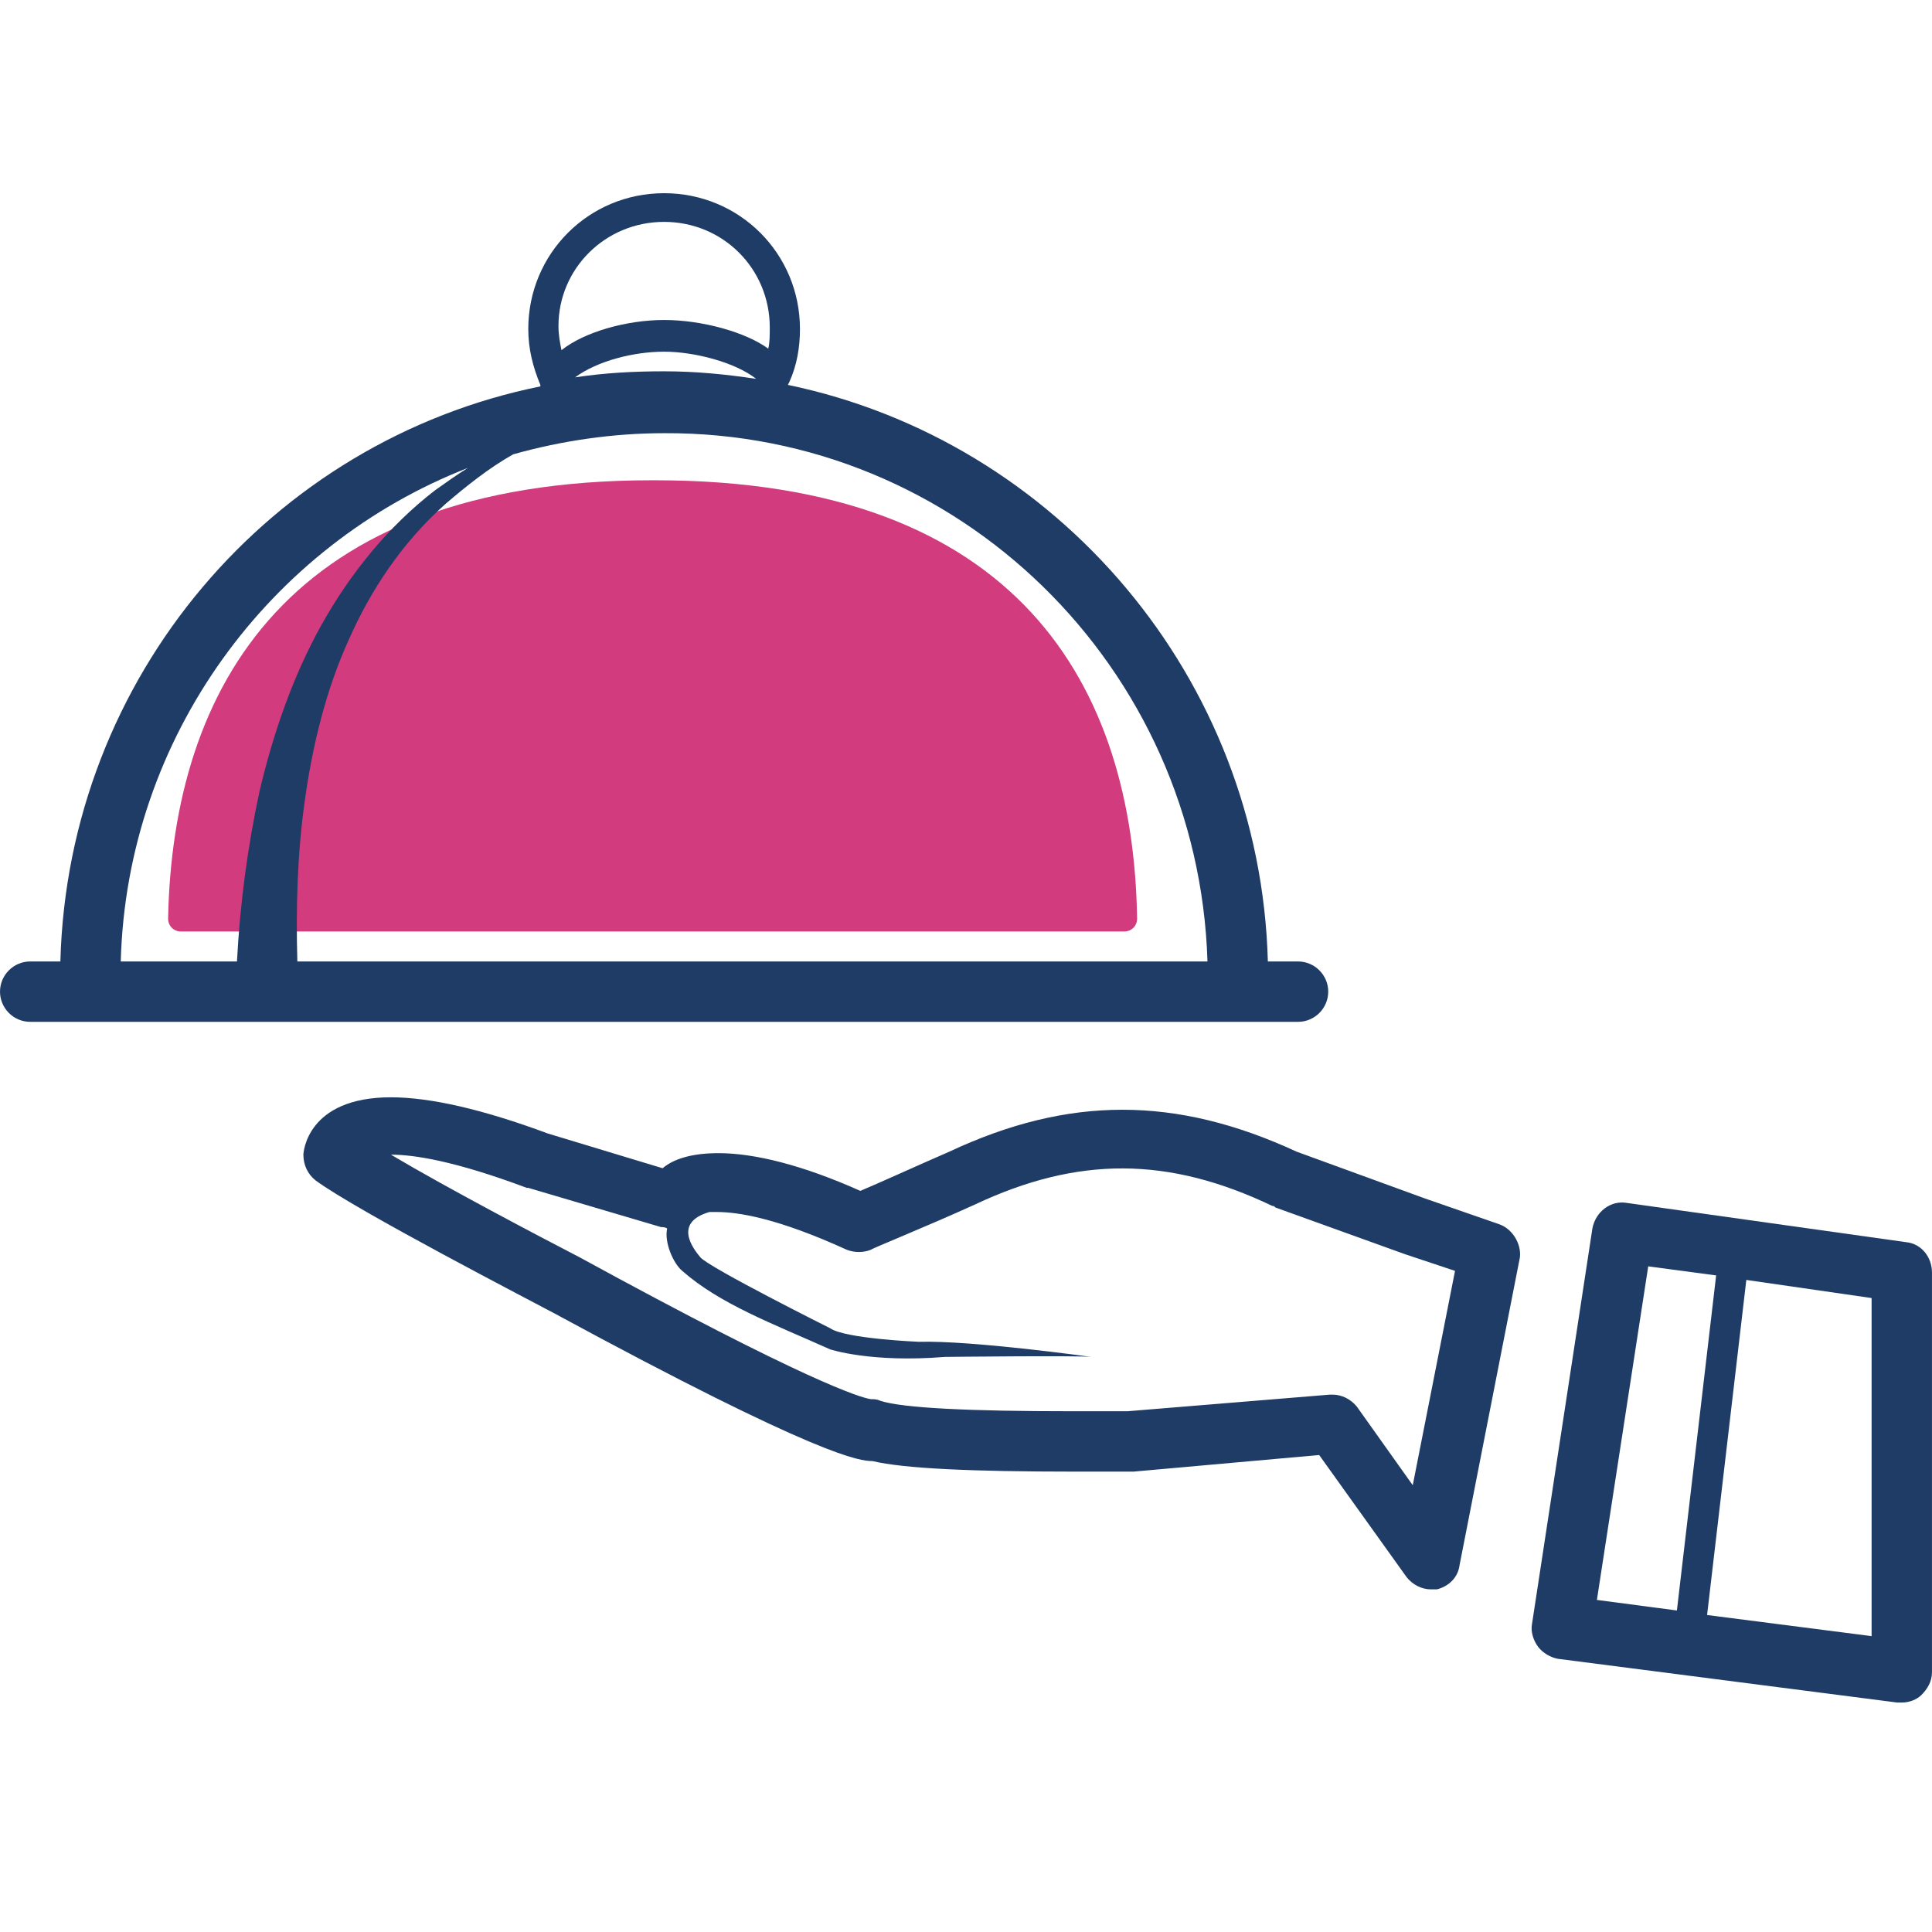 <svg xmlns="http://www.w3.org/2000/svg" xmlns:xlink="http://www.w3.org/1999/xlink" width="1200" zoomAndPan="magnify" viewBox="0 0 900 900" height="1200" preserveAspectRatio="xMidYMid meet" version="1.0"><defs><clipPath id="86bc517c13"><path d="M 713 560 L 900 560 L 900 793.445 L 713 793.445 Z M 713 560 " clip-rule="nonzero"/></clipPath></defs><path fill="#d23b7d" d="M 305.301 223.73 C 304.871 223.73 304.871 223.73 304.438 223.73 C 304.008 223.73 304.008 223.73 303.578 223.73 C 133.871 223.73 80.465 320.641 78.309 427.891 C 78.309 431.336 80.895 433.922 84.34 433.922 L 523.676 433.922 C 527.121 433.922 529.707 431.336 529.707 427.891 C 527.984 320.211 475.004 223.73 305.301 223.73 Z M 305.301 223.73 " fill-opacity="1" fill-rule="nonzero"/><path fill="#1f3c66" d="M 698.195 570.227 L 663.742 558.273 L 603.977 536.477 C 547.727 510.461 497.809 510.461 442.262 536.477 C 426.09 543.508 409.215 551.242 400.777 554.758 C 374.059 542.805 351.559 537.18 334.684 537.18 C 322.027 537.18 313.59 539.992 308.668 544.211 L 255.234 528.039 C 225 516.789 200.391 511.164 182.109 511.164 C 142.734 511.164 141.328 537.18 141.328 537.883 C 141.328 542.805 143.438 547.023 146.953 549.836 C 165.938 563.898 248.906 606.789 258.047 611.711 C 382.496 679.211 400.777 680.617 406.402 680.617 C 421.168 684.133 452.809 685.539 500.621 685.539 C 516.09 685.539 527.34 685.539 527.34 685.539 L 528.043 685.539 L 614.523 677.805 L 655.305 734.758 C 658.117 738.273 662.336 740.383 666.555 740.383 C 667.258 740.383 668.664 740.383 669.367 740.383 C 674.992 738.977 679.211 734.758 679.914 729.133 L 708.039 585.695 C 708.742 579.367 704.523 572.336 698.195 570.227 Z M 658.117 691.867 L 632.102 655.305 C 629.289 651.789 625.07 649.68 620.852 649.68 C 620.148 649.68 620.148 649.68 619.445 649.68 L 525.23 657.414 C 523.121 657.414 513.277 657.414 499.215 657.414 C 452.809 657.414 420.465 656.008 409.918 652.492 C 408.512 651.789 407.105 651.789 405.699 651.789 C 400.777 651.086 375.465 643.352 270 585.695 C 251.016 575.852 208.125 553.352 182.109 537.883 C 192.656 537.883 211.641 540.695 245.391 553.352 L 246.094 553.352 L 307.965 571.633 C 308.668 571.633 310.074 571.633 310.777 572.336 C 309.371 578.664 313.59 588.508 317.809 592.023 C 335.387 607.492 359.996 616.633 386.715 628.586 C 386.715 628.586 405.699 634.914 440.152 632.102 C 440.152 632.102 502.027 631.398 508.355 632.102 C 508.355 632.102 452.809 624.367 428.199 625.07 C 428.199 625.07 393.746 623.664 386.715 618.742 C 386.715 618.742 330.465 590.617 326.246 585.695 C 322.73 581.477 313.59 569.523 330.465 564.602 C 331.168 564.602 332.574 564.602 333.98 564.602 C 343.824 564.602 362.105 567.414 394.449 582.18 C 397.965 583.586 402.184 583.586 405.699 582.18 C 406.402 581.477 431.012 571.633 454.215 561.086 C 502.027 538.586 544.211 538.586 592.727 561.789 C 593.43 561.789 593.43 561.789 594.133 562.492 L 654.602 584.289 L 677.805 592.023 Z M 658.117 691.867 " fill-opacity="1" fill-rule="nonzero"/><path fill="#1f3c66" d="M 604.68 447.887 L 590.617 447.887 C 587.102 315.699 492.184 205.312 367.027 179.297 L 367.73 177.891 C 371.246 170.156 372.652 161.719 372.652 153.281 C 372.652 118.125 344.527 90 309.371 90 C 274.219 90 246.094 118.125 246.094 153.281 C 246.094 162.422 248.203 170.859 251.719 179.297 L 251.719 180 C 126.562 205.312 31.641 314.996 28.125 447.887 L 14.062 447.887 C 6.332 447.887 0.004 454.215 0.004 461.949 C 0.004 469.684 6.332 476.012 14.062 476.012 L 604.68 476.012 C 612.414 476.012 618.742 469.684 618.742 461.949 C 618.742 454.215 612.414 447.887 604.68 447.887 Z M 562.492 447.887 L 138.516 447.887 C 137.812 422.574 138.516 397.262 142.031 372.652 C 145.547 347.34 151.875 321.324 162.422 298.121 C 172.969 274.215 187.734 252.418 207.422 234.84 C 217.266 226.402 227.812 217.969 239.062 211.641 C 261.562 205.312 285.465 201.797 309.371 201.797 C 446.48 201.094 558.273 310.777 562.492 447.887 Z M 309.371 103.359 C 336.793 103.359 358.59 125.156 358.59 152.578 C 358.59 156.094 358.59 159.609 357.887 162.422 C 347.34 154.688 326.949 149.062 309.371 149.062 C 291.793 149.062 272.109 154.688 261.562 163.125 C 260.859 159.609 260.156 156.094 260.156 151.875 C 260.156 125.156 281.949 103.359 309.371 103.359 Z M 309.371 163.828 C 323.434 163.828 342.418 168.75 352.262 176.484 C 338.199 174.375 324.137 172.969 309.371 172.969 C 295.309 172.969 281.949 173.672 267.891 175.781 C 278.434 168.047 295.309 163.828 309.371 163.828 Z M 217.969 217.969 C 212.344 221.484 207.422 224.996 202.5 228.512 C 180.703 245.387 163.125 267.184 149.766 291.09 C 136.406 314.996 127.266 341.715 120.938 368.434 C 115.312 394.449 111.797 421.168 110.391 447.887 L 56.25 447.887 C 59.062 343.121 125.859 253.824 217.969 217.969 Z M 217.969 217.969 " fill-opacity="1" fill-rule="nonzero"/><g clip-path="url(#86bc517c13)"><path fill="#1f3c66" d="M 888.035 578.664 L 757.961 560.383 C 750.227 558.977 743.195 564.602 741.789 572.336 L 713.664 756.551 C 712.961 760.066 714.367 764.285 716.477 767.098 C 718.586 769.91 722.102 772.02 725.617 772.723 L 883.816 793.113 C 884.52 793.113 885.223 793.113 885.926 793.113 C 889.441 793.113 892.957 791.707 895.066 789.598 C 897.879 786.785 899.988 783.27 899.988 779.051 L 899.988 592.727 C 899.988 585.695 895.066 579.367 888.035 578.664 Z M 767.805 589.914 L 799.445 594.133 L 781.164 750.223 L 743.898 745.305 Z M 871.863 762.176 L 795.227 752.332 L 813.504 596.242 L 871.863 604.68 Z M 871.863 762.176 " fill-opacity="1" fill-rule="nonzero"/></g></svg>